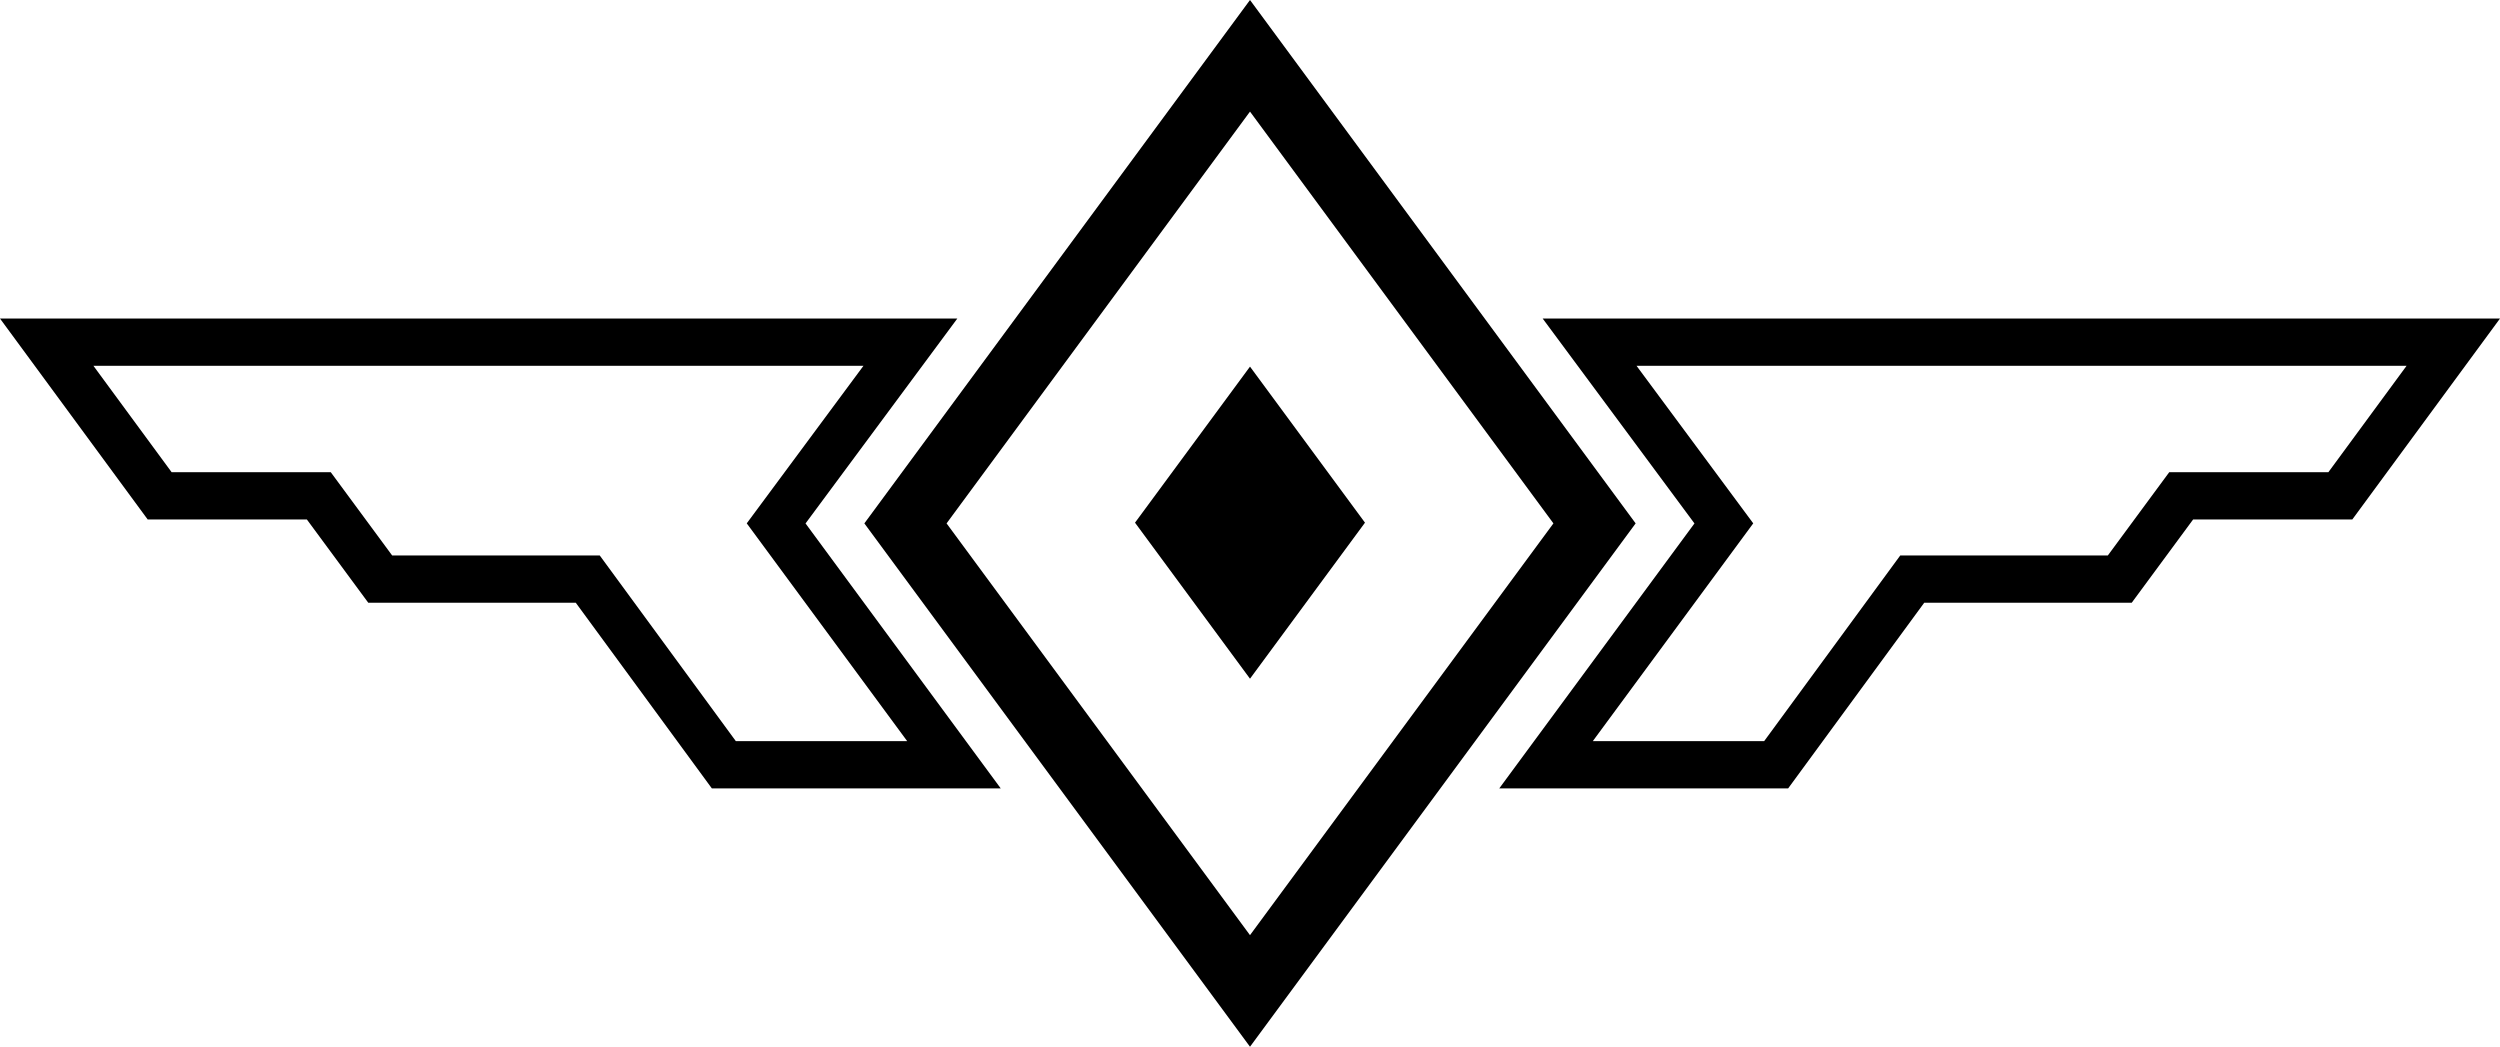 <svg xmlns="http://www.w3.org/2000/svg" version="1" width="900" height="376.829"><path d="M327.74 123.184H16.818l40.662 55.32h57.298l22.096 29.964h74.714l48.995 66.844h82.844l-64.014-86.893z" fill="none" stroke="#000" stroke-width="17.021"/><path d="M450 133.416l-40.338 54.745L450 242.902l40.337-54.741z" fill-rule="evenodd" stroke="#000" stroke-width="1.702"/><path d="M450 20.086L325.967 188.418l124.031 168.325 124.032-168.325z" fill="none" stroke="#000" stroke-width="23.83"/><path d="M572.26 123.184h310.922l-40.662 55.32h-57.298l-22.096 29.964h-74.714l-48.995 66.844h-82.844l64.014-86.893z" fill="none" stroke="#000" stroke-width="17.021"/></svg>